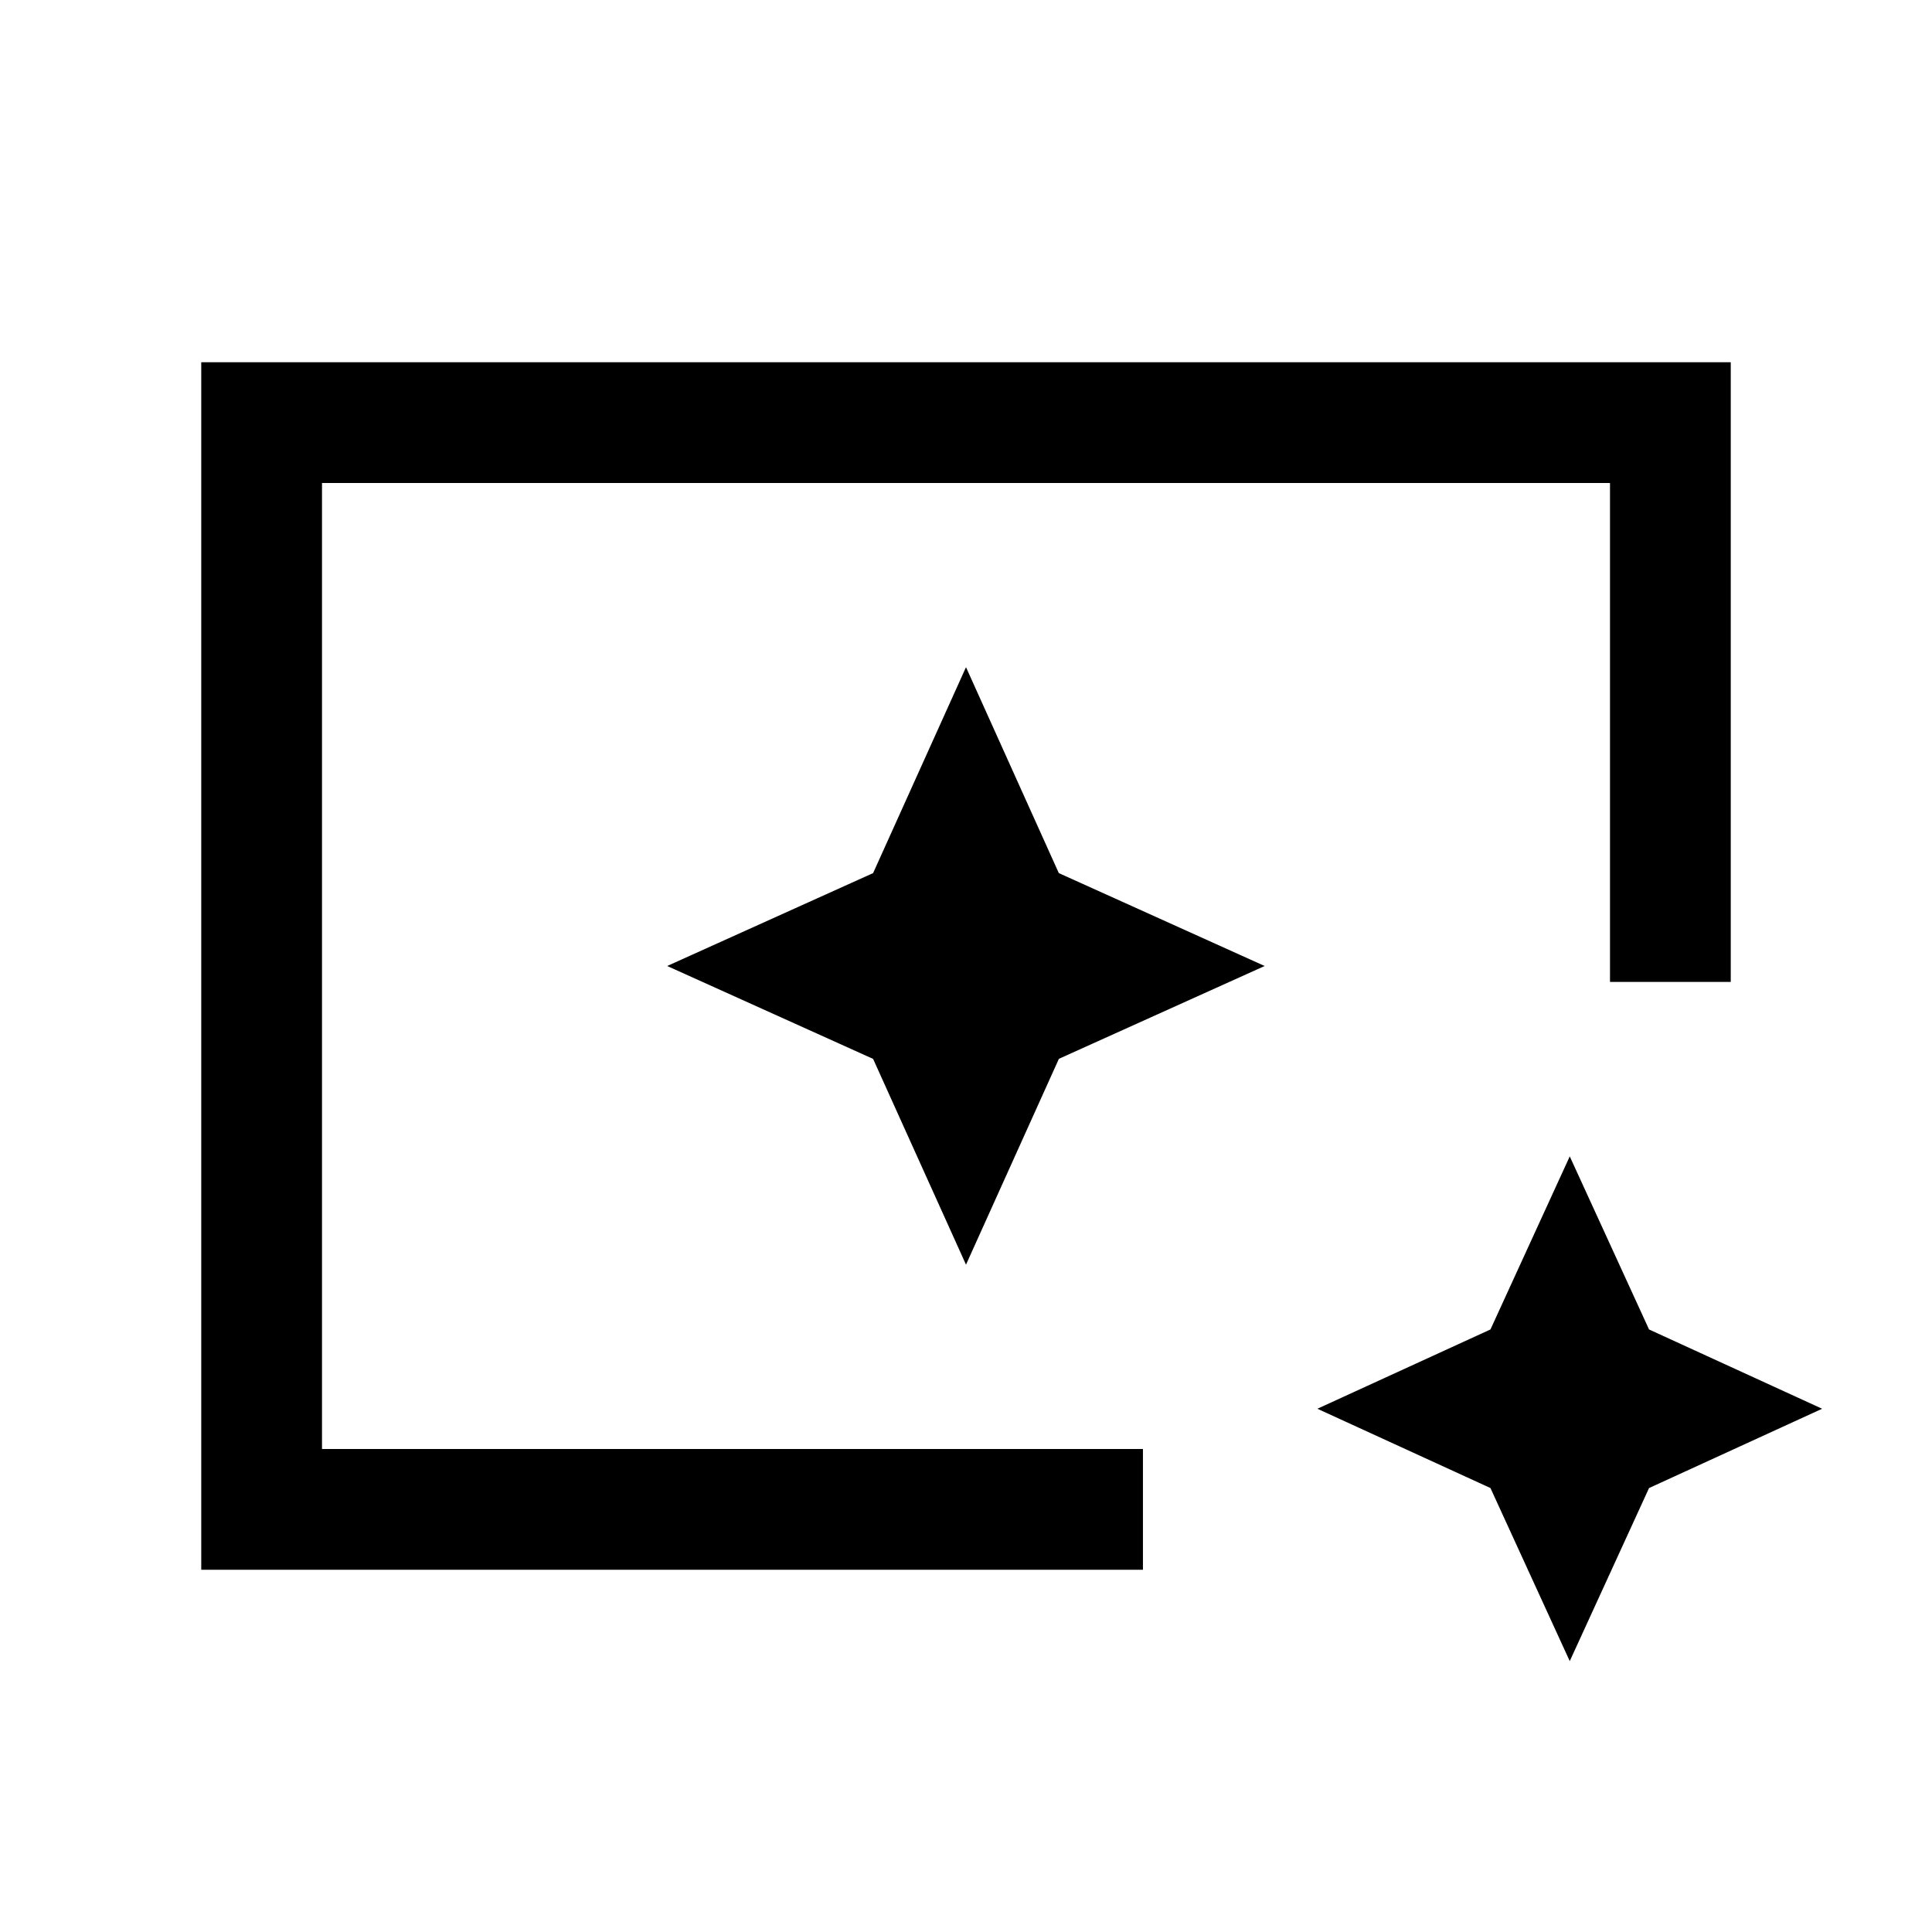 <svg xmlns="http://www.w3.org/2000/svg" width="24" height="24" viewBox="0 0 24 24" fill='currentColor'><path d="M2.5 19.5v-15h19v7.698H20V6H4v12h10.198v1.5zm17 1.135-.985-2.15-2.15-.985 2.15-.985.985-2.15.985 2.15 2.15.985-2.15.985zM12 15.71l1.154-2.557L15.71 12l-2.557-1.154L12 8.288l-1.154 2.558L8.288 12l2.558 1.154z"/></svg>